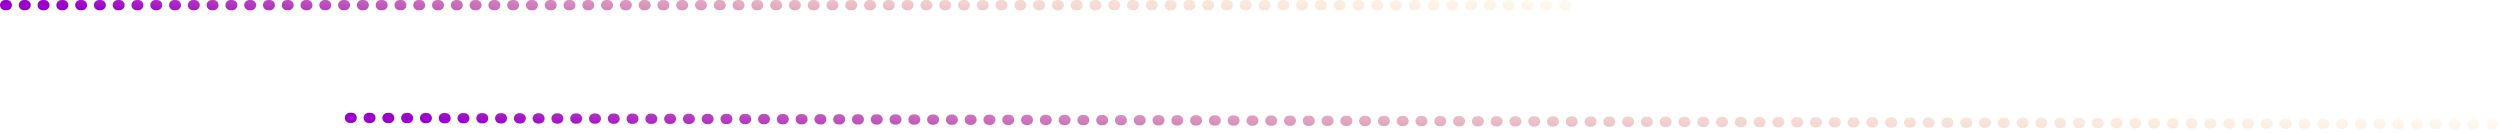 <svg width="732" height="39" viewBox="0 0 732 39" fill="none" xmlns="http://www.w3.org/2000/svg"><path transform="matrix(1 .003 .003 -1 100.966 33)" stroke="url(#paint0_linear_636_5381)" stroke-width="3" stroke-linecap="round" stroke-dasharray="0.5 5" d="M1.5-1.5h628.038"/><path transform="scale(1 -1)" stroke="url(#paint1_linear_636_5381)" stroke-width="3" stroke-linecap="round" stroke-dasharray="0.5 5" d="M1.5-1.5h458.557"/><defs><linearGradient id="paint0_linear_636_5381" x1="-2.178" y1=".5" x2="2.758" y2="58.662" gradientUnits="userSpaceOnUse"><stop stop-color="#90C"/><stop offset=".543" stop-color="#D0635D" stop-opacity=".28"/><stop offset="1" stop-color="#FFB700" stop-opacity="0"/></linearGradient><linearGradient id="paint1_linear_636_5381" x1="-1.593" y1=".5" x2="5.113" y2="58.303" gradientUnits="userSpaceOnUse"><stop stop-color="#90C"/><stop offset=".543" stop-color="#D0635D" stop-opacity=".28"/><stop offset="1" stop-color="#FFB700" stop-opacity="0"/></linearGradient></defs></svg>